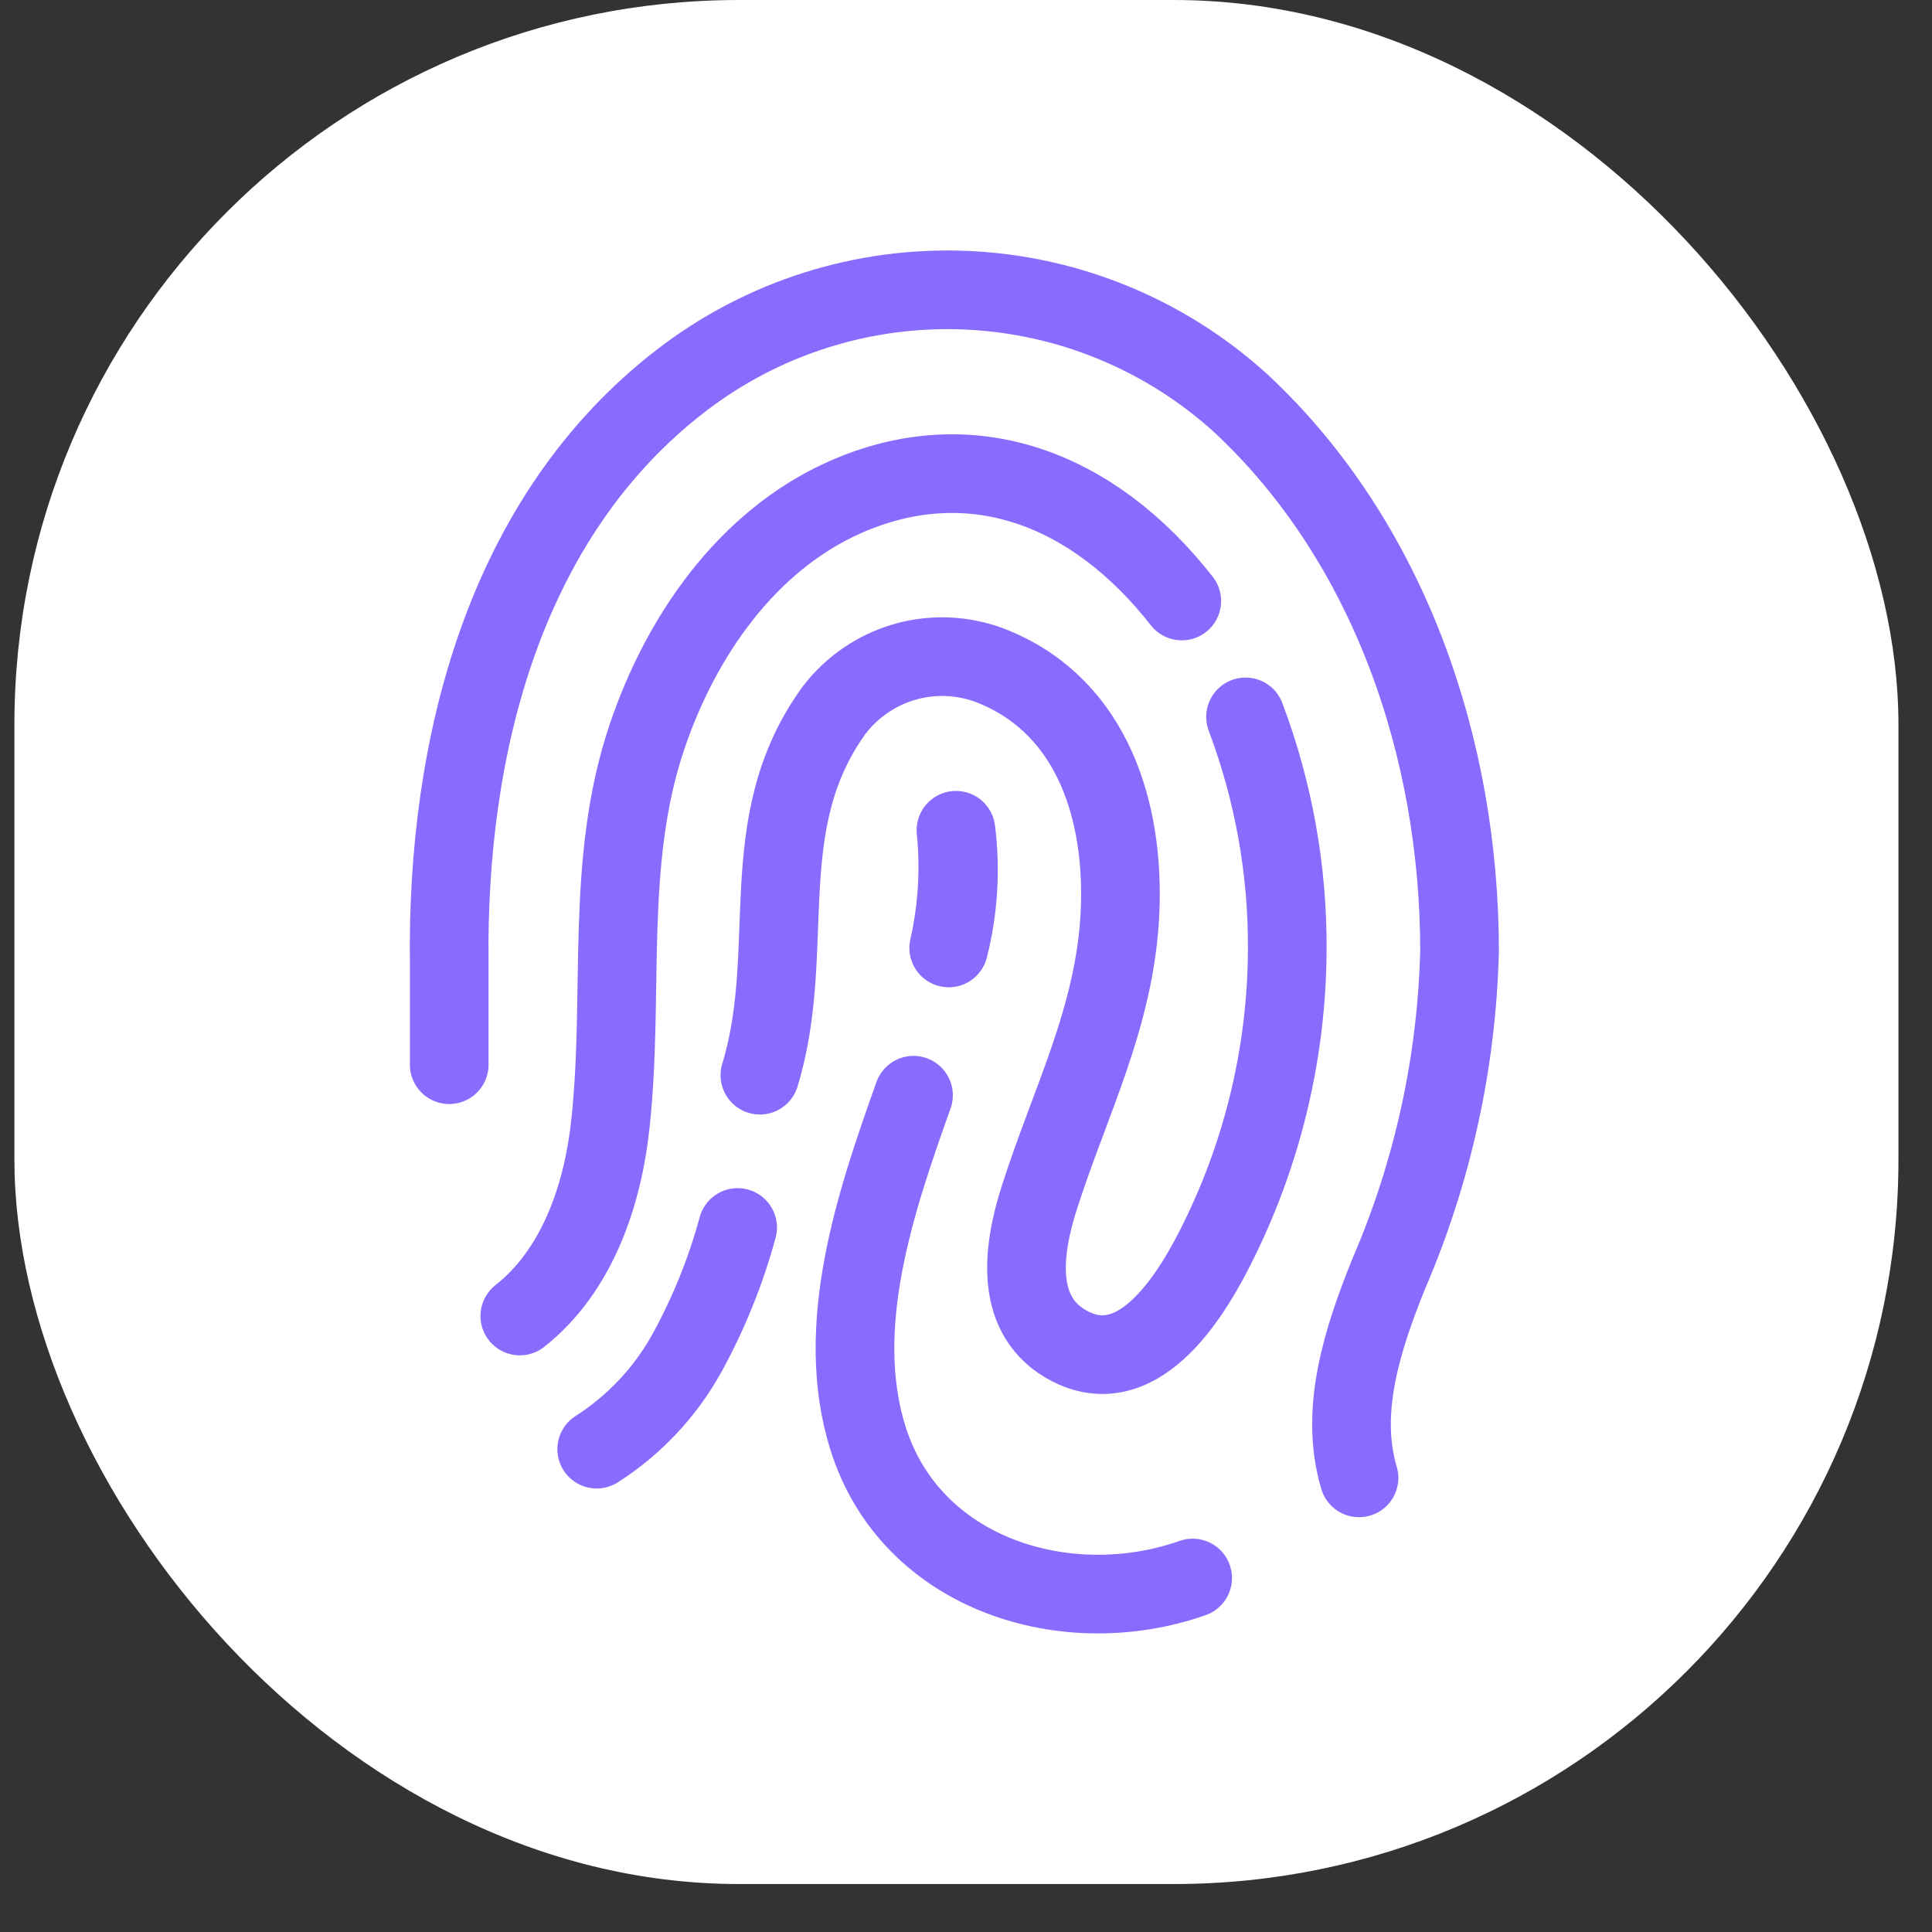 <svg width="35" height="35" viewBox="0 0 35 35" fill="none" xmlns="http://www.w3.org/2000/svg">
<rect x="0" y="0" width="35" height="35" fill="#333333" stroke="none"/>
<rect x="0.261" width="34.131" height="34.131" rx="13.127" fill="white"/>
<path d="M24.62 26.773C24.258 25.561 24.681 24.262 25.154 23.086C25.954 21.234 26.391 19.245 26.441 17.227C26.441 13.585 25.183 9.829 22.482 7.309C21.107 6.058 19.338 5.332 17.483 5.257C15.629 5.181 13.807 5.762 12.336 6.897C9.125 9.371 8.093 13.54 8.138 17.424V19.288M21.409 10.888C19.797 8.827 17.581 8.002 15.308 9.008C13.524 9.8 12.331 11.54 11.723 13.342C10.954 15.61 11.312 17.989 11.061 20.332C10.925 21.655 10.453 23.025 9.417 23.841M22.564 12.987C23.072 14.335 23.329 15.765 23.32 17.206C23.312 19.027 22.89 20.822 22.087 22.456C21.631 23.392 20.669 25.041 19.394 24.394C18.354 23.866 18.527 22.645 18.823 21.713C19.386 19.944 20.208 18.414 20.291 16.509C20.369 14.723 19.81 12.847 18.042 12.097C17.539 11.88 16.978 11.837 16.448 11.975C15.918 12.114 15.449 12.425 15.115 12.86C13.614 14.921 14.461 17.206 13.766 19.478M16.549 19.841C15.867 21.755 15.086 24.035 15.727 26.064C16.512 28.538 19.337 29.387 21.606 28.587M13.363 22.237C13.15 23.022 12.845 23.779 12.455 24.493C12.063 25.209 11.497 25.814 10.81 26.253M17.187 17.173C17.345 16.474 17.39 15.754 17.318 15.041C17.408 15.754 17.363 16.477 17.187 17.173Z" stroke="#896CFE" stroke-width="1.425" stroke-linecap="round" stroke-linejoin="round"/>
</svg>
